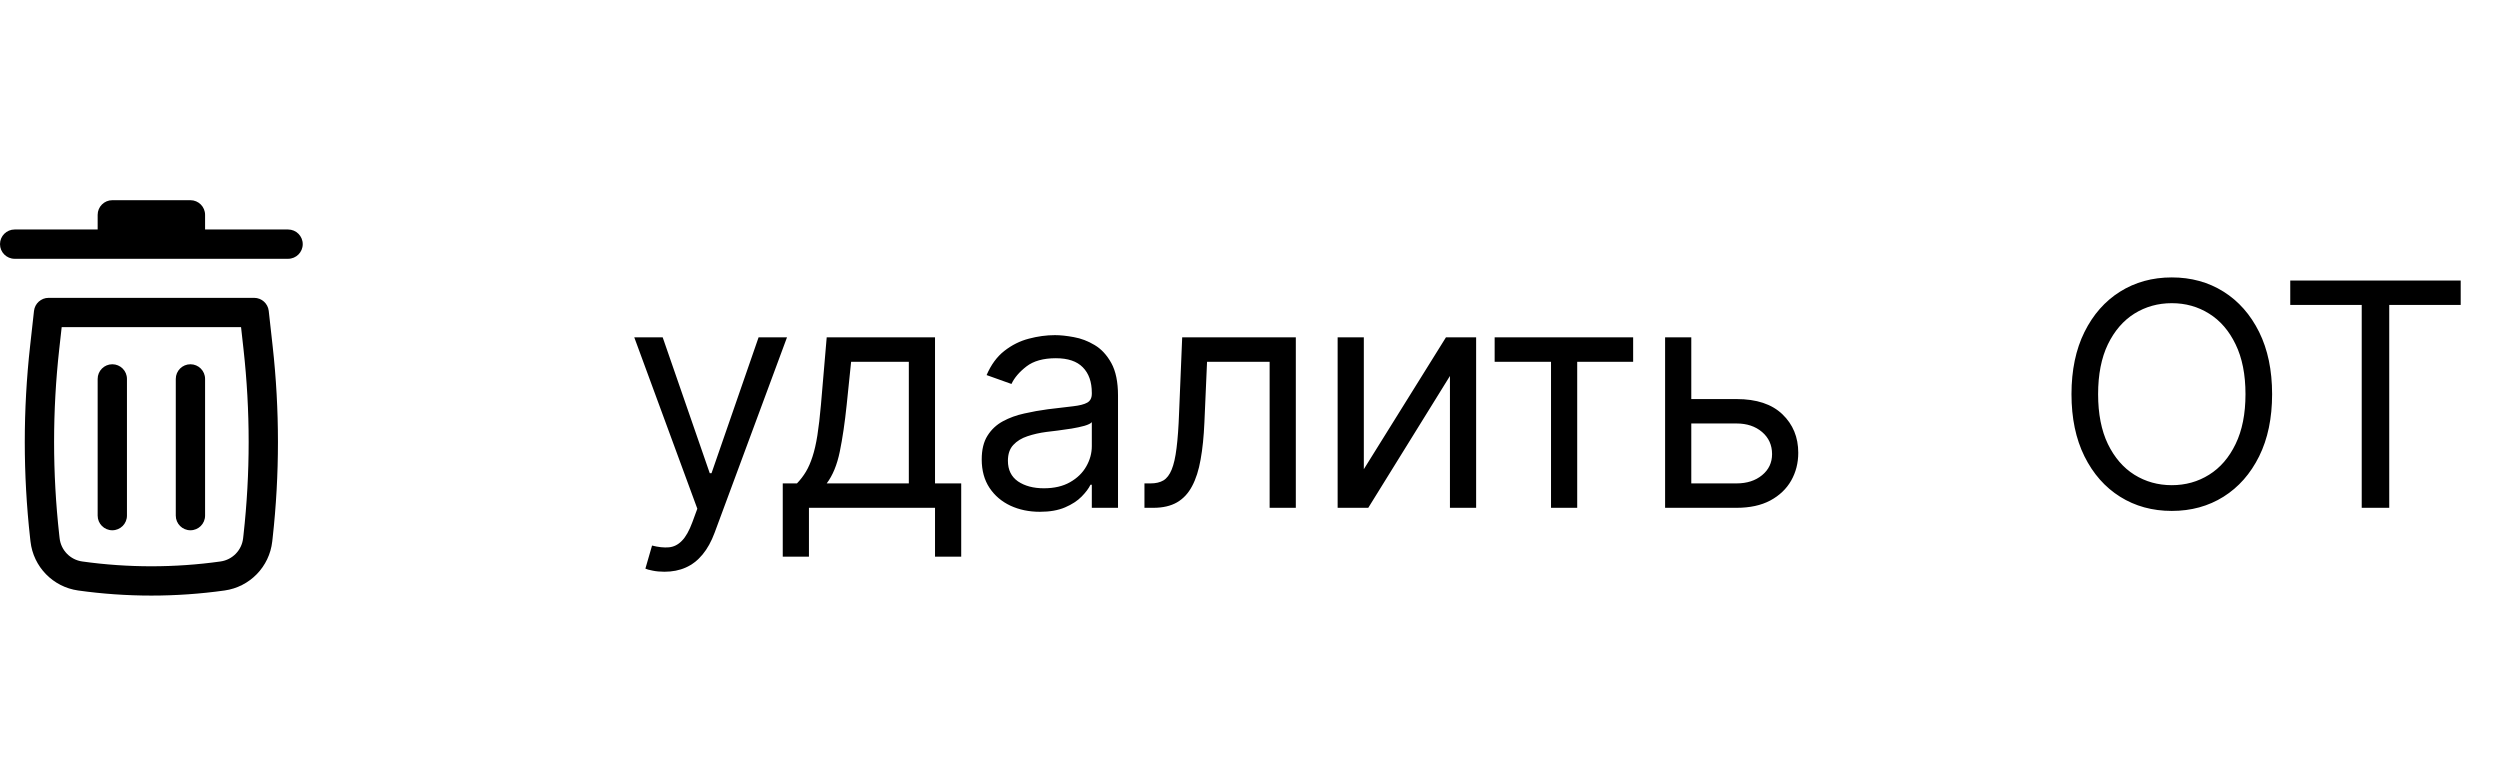 <svg width="128" height="40" viewBox="0 0 128 40" fill="none" xmlns="http://www.w3.org/2000/svg">
<path d="M5.75 10.25C5.336 10.25 5 10.586 5 11V11.75H0.75C0.336 11.75 0 12.086 0 12.5C0 12.914 0.336 13.25 0.75 13.25H14.75C15.164 13.25 15.5 12.914 15.5 12.5C15.5 12.086 15.164 11.75 14.75 11.75H10.5V11C10.5 10.586 10.164 10.25 9.75 10.25H5.75Z" fill="black"/>
<path d="M5.75 18.65C6.164 18.65 6.5 18.986 6.5 19.4L6.5 26.4C6.5 26.814 6.164 27.15 5.75 27.15C5.336 27.15 5 26.814 5 26.4L5 19.4C5 18.986 5.336 18.65 5.75 18.65Z" fill="black"/>
<path d="M10.5 19.4C10.5 18.986 10.164 18.65 9.75 18.65C9.336 18.65 9 18.986 9 19.4V26.4C9 26.814 9.336 27.15 9.75 27.15C10.164 27.15 10.5 26.814 10.5 26.4V19.4Z" fill="black"/>
<path fill-rule="evenodd" clip-rule="evenodd" d="M1.741 15.917C1.784 15.537 2.105 15.25 2.487 15.25H13.013C13.395 15.25 13.716 15.537 13.759 15.917L13.959 17.718C14.322 20.984 14.322 24.279 13.959 27.545L13.939 27.722C13.795 29.018 12.79 30.052 11.499 30.233C9.012 30.581 6.488 30.581 4.001 30.233C2.71 30.052 1.705 29.018 1.561 27.722L1.541 27.545C1.178 24.279 1.178 20.984 1.541 17.718L1.741 15.917ZM3.158 16.75L3.032 17.884C2.682 21.039 2.682 24.224 3.032 27.379L3.052 27.556C3.12 28.171 3.597 28.661 4.209 28.747C6.558 29.076 8.942 29.076 11.291 28.747C11.903 28.661 12.38 28.171 12.448 27.556L12.468 27.379C12.819 24.224 12.819 21.039 12.468 17.884L12.342 16.75H3.158Z" fill="black"/>
<path d="M34.021 29.273C33.794 29.273 33.591 29.254 33.413 29.216C33.235 29.182 33.112 29.148 33.044 29.114L33.385 27.932C33.71 28.015 33.998 28.046 34.248 28.023C34.498 28 34.72 27.888 34.913 27.688C35.11 27.491 35.29 27.171 35.453 26.727L35.703 26.046L32.475 17.273H33.93L36.339 24.227H36.43L38.839 17.273H40.294L36.589 27.273C36.422 27.724 36.216 28.097 35.97 28.392C35.724 28.691 35.438 28.913 35.112 29.057C34.79 29.201 34.426 29.273 34.021 29.273ZM40.077 28.5V24.75H40.805C40.983 24.564 41.136 24.364 41.265 24.148C41.394 23.932 41.505 23.676 41.6 23.381C41.699 23.081 41.782 22.718 41.85 22.29C41.918 21.858 41.979 21.337 42.032 20.727L42.327 17.273H47.873V24.75H49.214V28.5H47.873V26H41.418V28.5H40.077ZM42.327 24.75H46.532V18.523H43.577L43.35 20.727C43.255 21.64 43.138 22.438 42.998 23.119C42.858 23.801 42.634 24.345 42.327 24.75ZM53.242 26.204C52.689 26.204 52.187 26.1 51.736 25.892C51.285 25.68 50.927 25.375 50.662 24.977C50.397 24.576 50.264 24.091 50.264 23.523C50.264 23.023 50.363 22.617 50.56 22.307C50.757 21.992 51.02 21.746 51.35 21.568C51.679 21.39 52.043 21.258 52.441 21.171C52.842 21.079 53.245 21.008 53.651 20.954C54.181 20.886 54.611 20.835 54.941 20.801C55.274 20.763 55.516 20.701 55.668 20.614C55.823 20.526 55.901 20.375 55.901 20.159V20.114C55.901 19.553 55.747 19.117 55.441 18.807C55.138 18.496 54.677 18.341 54.06 18.341C53.42 18.341 52.918 18.481 52.554 18.761C52.191 19.042 51.935 19.341 51.787 19.659L50.514 19.204C50.742 18.674 51.045 18.261 51.423 17.966C51.806 17.667 52.223 17.458 52.673 17.341C53.128 17.22 53.575 17.159 54.014 17.159C54.295 17.159 54.617 17.193 54.98 17.261C55.348 17.326 55.702 17.46 56.043 17.665C56.388 17.869 56.673 18.178 56.901 18.591C57.128 19.004 57.242 19.557 57.242 20.25V26H55.901V24.818H55.833C55.742 25.008 55.59 25.21 55.378 25.426C55.166 25.642 54.884 25.826 54.532 25.977C54.179 26.129 53.749 26.204 53.242 26.204ZM53.446 25C53.977 25 54.423 24.896 54.787 24.688C55.155 24.479 55.431 24.21 55.617 23.881C55.806 23.551 55.901 23.204 55.901 22.841V21.614C55.844 21.682 55.719 21.744 55.526 21.801C55.336 21.854 55.117 21.901 54.867 21.943C54.62 21.981 54.38 22.015 54.145 22.046C53.914 22.072 53.727 22.095 53.583 22.114C53.234 22.159 52.908 22.233 52.605 22.335C52.306 22.434 52.064 22.583 51.878 22.784C51.696 22.981 51.605 23.25 51.605 23.591C51.605 24.057 51.778 24.409 52.122 24.648C52.471 24.883 52.912 25 53.446 25ZM58.596 26V24.75H58.915C59.176 24.75 59.394 24.699 59.568 24.597C59.742 24.491 59.882 24.307 59.989 24.046C60.098 23.78 60.182 23.413 60.239 22.943C60.299 22.47 60.343 21.867 60.369 21.136L60.528 17.273H66.346V26H65.005V18.523H61.801L61.665 21.636C61.634 22.352 61.57 22.983 61.471 23.528C61.377 24.07 61.231 24.525 61.034 24.892C60.841 25.259 60.583 25.536 60.261 25.722C59.939 25.907 59.536 26 59.051 26H58.596ZM69.828 24.023L74.032 17.273H75.578V26H74.237V19.25L70.055 26H68.487V17.273H69.828V24.023ZM76.526 18.523V17.273H83.617V18.523H80.753V26H79.412V18.523H76.526ZM86.412 20.432H88.912C89.935 20.432 90.717 20.691 91.259 21.21C91.8 21.729 92.071 22.386 92.071 23.182C92.071 23.704 91.95 24.18 91.707 24.608C91.465 25.032 91.109 25.371 90.639 25.625C90.17 25.875 89.594 26 88.912 26H85.253V17.273H86.594V24.75H88.912C89.442 24.75 89.878 24.61 90.219 24.329C90.56 24.049 90.73 23.689 90.73 23.25C90.73 22.788 90.56 22.411 90.219 22.119C89.878 21.828 89.442 21.682 88.912 21.682H86.412V20.432ZM116.332 20.182C116.332 21.409 116.111 22.47 115.668 23.364C115.224 24.258 114.616 24.947 113.844 25.432C113.071 25.917 112.188 26.159 111.196 26.159C110.203 26.159 109.321 25.917 108.548 25.432C107.775 24.947 107.168 24.258 106.724 23.364C106.281 22.47 106.06 21.409 106.06 20.182C106.06 18.954 106.281 17.894 106.724 17C107.168 16.106 107.775 15.417 108.548 14.932C109.321 14.447 110.203 14.204 111.196 14.204C112.188 14.204 113.071 14.447 113.844 14.932C114.616 15.417 115.224 16.106 115.668 17C116.111 17.894 116.332 18.954 116.332 20.182ZM114.969 20.182C114.969 19.174 114.8 18.324 114.463 17.631C114.13 16.938 113.677 16.413 113.105 16.057C112.537 15.701 111.9 15.523 111.196 15.523C110.491 15.523 109.853 15.701 109.281 16.057C108.713 16.413 108.26 16.938 107.923 17.631C107.59 18.324 107.423 19.174 107.423 20.182C107.423 21.189 107.59 22.04 107.923 22.733C108.26 23.426 108.713 23.951 109.281 24.307C109.853 24.663 110.491 24.841 111.196 24.841C111.9 24.841 112.537 24.663 113.105 24.307C113.677 23.951 114.13 23.426 114.463 22.733C114.8 22.04 114.969 21.189 114.969 20.182ZM117.261 15.614V14.364H125.988V15.614H122.329V26H120.92V15.614H117.261Z" fill="black"/>
</svg>
